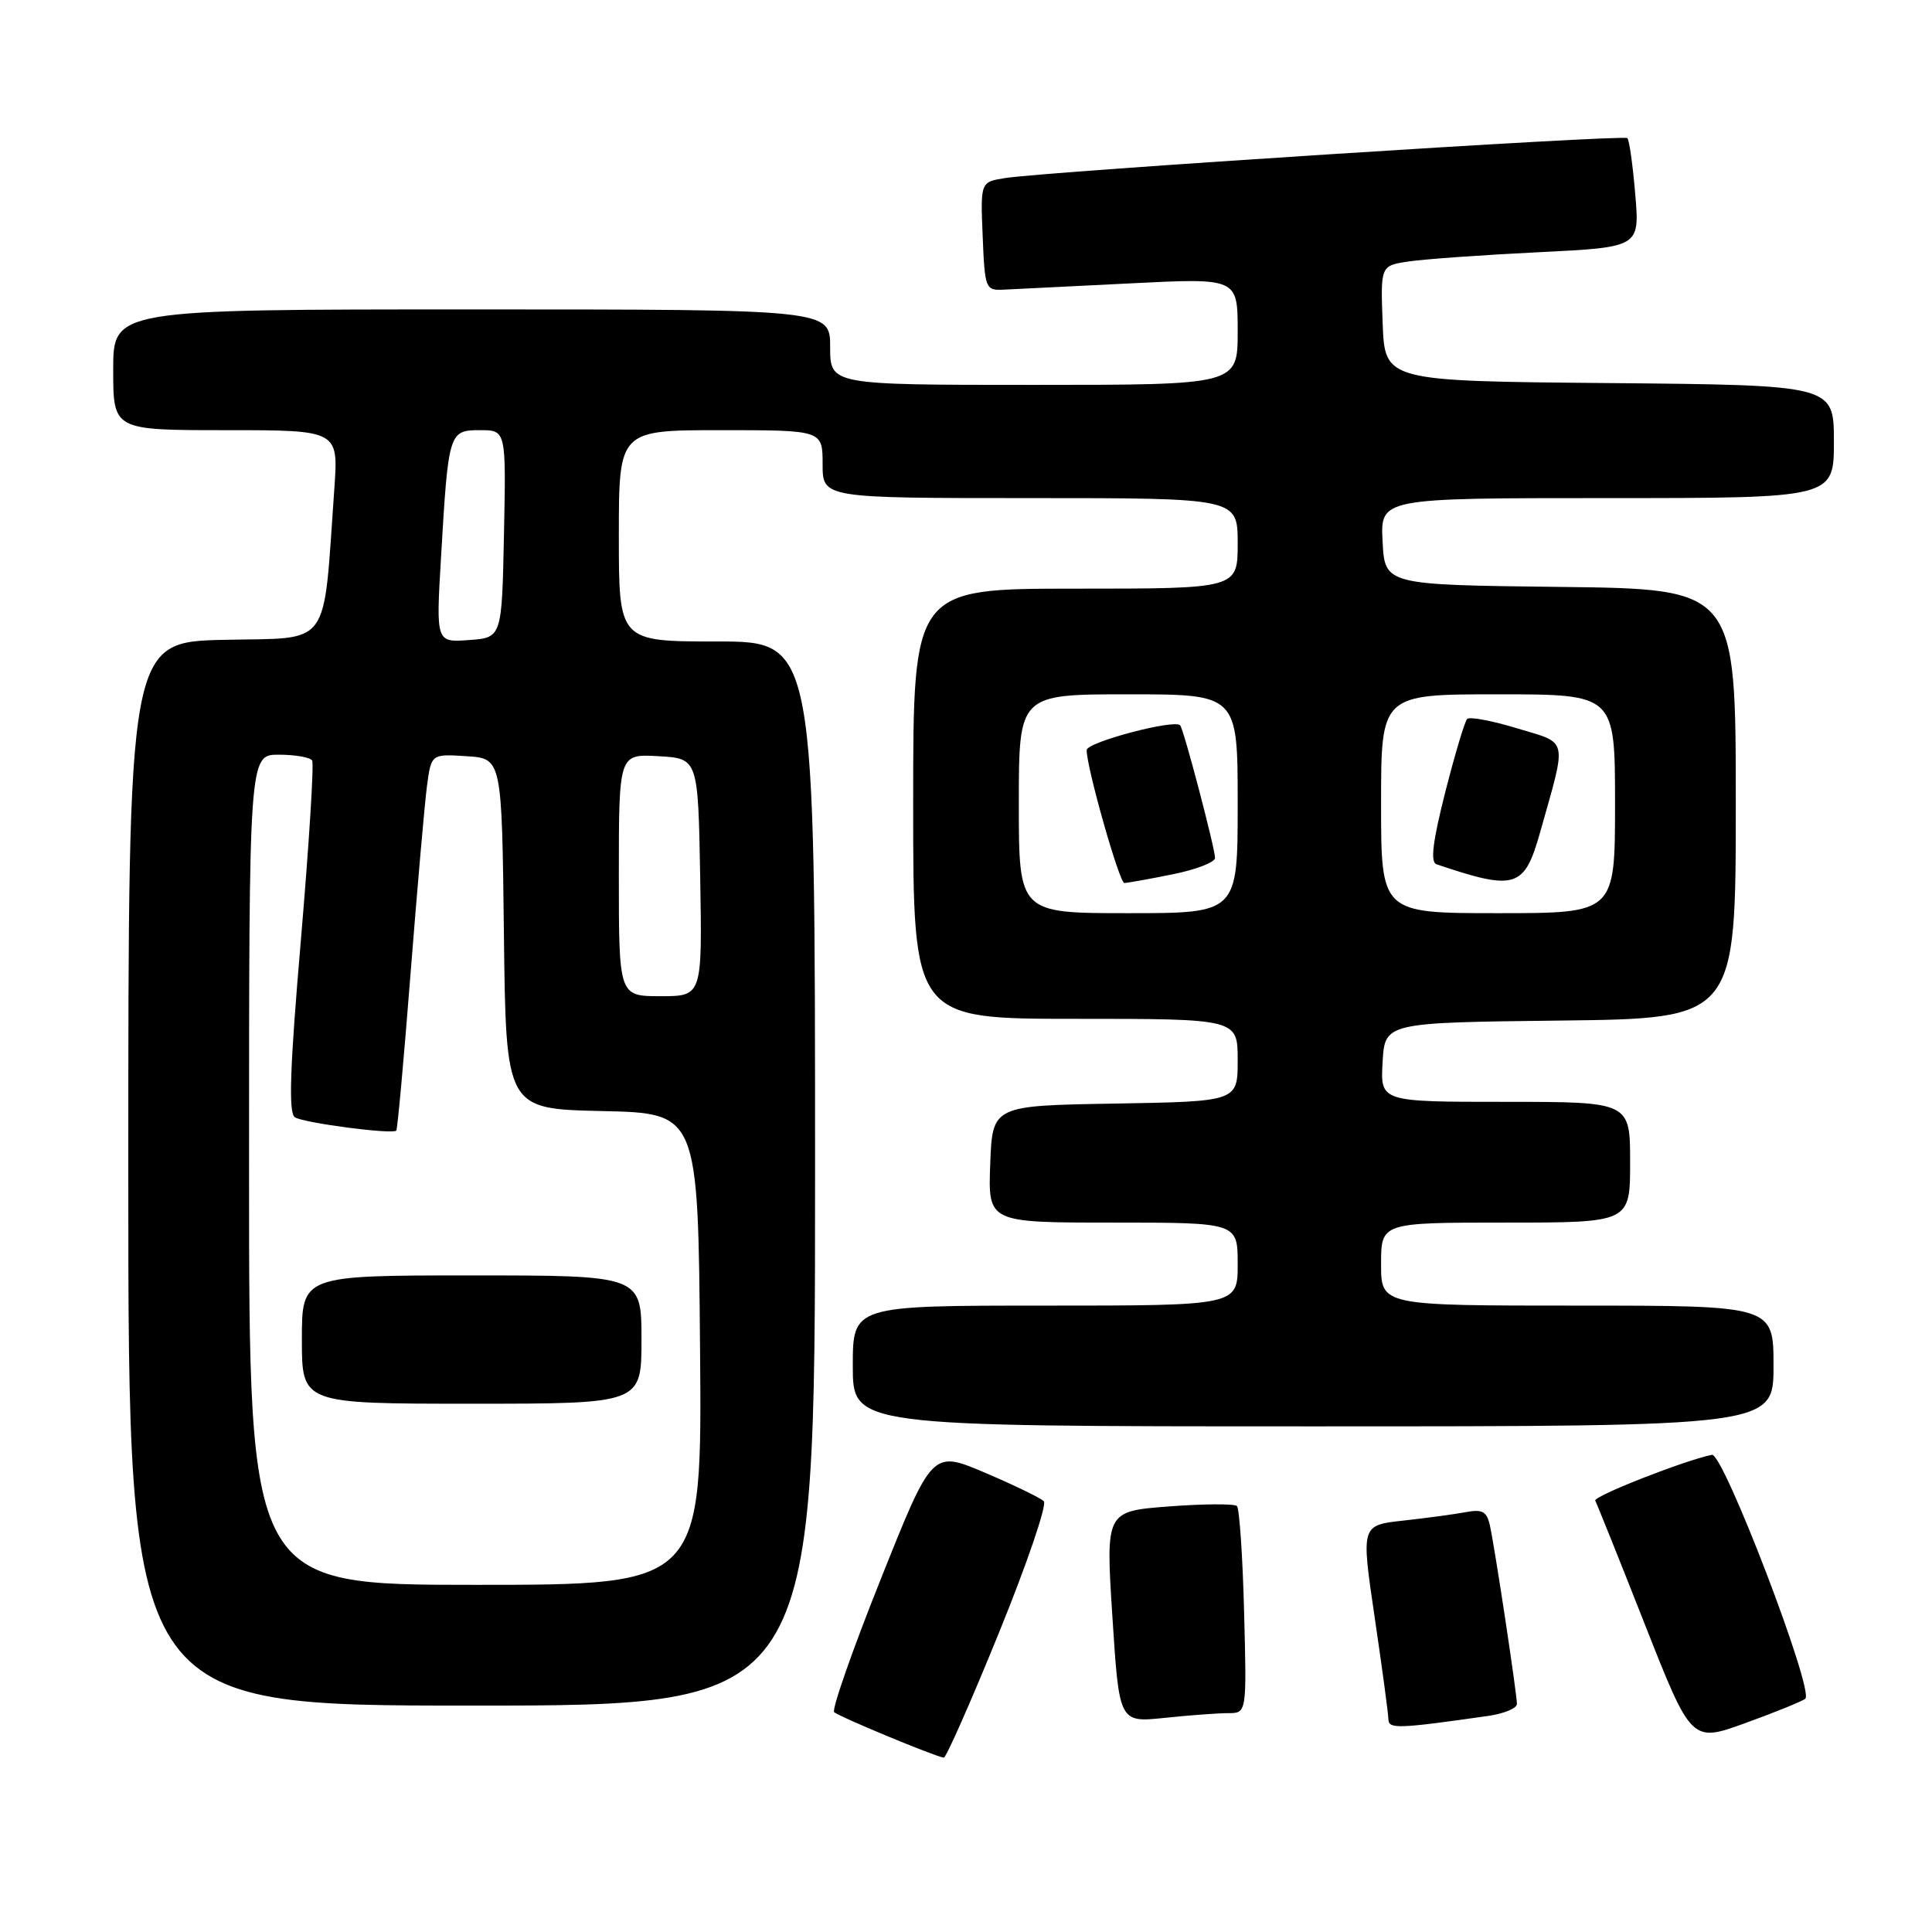 <?xml version="1.0" encoding="UTF-8" standalone="no"?>
<!DOCTYPE svg PUBLIC "-//W3C//DTD SVG 1.1//EN" "http://www.w3.org/Graphics/SVG/1.1/DTD/svg11.dtd" >
<svg xmlns="http://www.w3.org/2000/svg" xmlns:xlink="http://www.w3.org/1999/xlink" version="1.1" viewBox="0 0 256 256">
 <g >
 <path fill="currentColor"
d=" M 132.36 216.36 C 136.08 207.22 138.76 199.37 138.31 198.92 C 137.87 198.48 134.36 196.78 130.51 195.14 C 123.52 192.17 123.52 192.17 116.72 209.21 C 112.97 218.58 110.19 226.53 110.53 226.87 C 111.09 227.43 123.68 232.67 125.05 232.90 C 125.35 232.96 128.64 225.51 132.36 216.36 Z  M 239.21 225.09 C 240.43 224.04 228.34 192.47 226.84 192.77 C 223.19 193.51 211.05 198.28 211.38 198.85 C 211.58 199.21 214.54 206.57 217.94 215.21 C 224.13 230.91 224.13 230.91 231.31 228.30 C 235.27 226.87 238.82 225.42 239.21 225.09 Z  M 197.25 227.36 C 199.31 227.06 201.00 226.35 201.00 225.78 C 201.00 224.45 198.10 205.24 197.43 202.18 C 197.02 200.27 196.44 199.95 194.21 200.37 C 192.72 200.65 188.99 201.15 185.92 201.49 C 180.35 202.10 180.35 202.10 182.15 214.30 C 183.14 221.01 183.96 227.09 183.97 227.81 C 184.00 229.12 185.20 229.08 197.25 227.36 Z  M 162.74 227.00 C 165.20 227.00 165.20 227.00 164.85 213.58 C 164.66 206.20 164.23 199.89 163.90 199.56 C 163.57 199.24 159.52 199.26 154.90 199.61 C 146.50 200.25 146.50 200.25 147.40 214.25 C 148.30 228.25 148.30 228.25 154.30 227.63 C 157.59 227.28 161.40 227.00 162.74 227.00 Z  M 108.00 155.50 C 108.00 85.00 108.00 85.00 95.00 85.00 C 82.00 85.00 82.00 85.00 82.00 71.00 C 82.00 57.00 82.00 57.00 95.50 57.00 C 109.00 57.00 109.00 57.00 109.00 61.50 C 109.00 66.00 109.00 66.00 136.50 66.00 C 164.00 66.00 164.00 66.00 164.00 72.00 C 164.00 78.00 164.00 78.00 142.50 78.00 C 121.00 78.00 121.00 78.00 121.00 106.50 C 121.00 135.00 121.00 135.00 142.50 135.00 C 164.00 135.00 164.00 135.00 164.00 140.48 C 164.00 145.95 164.00 145.95 147.75 146.23 C 131.50 146.50 131.50 146.50 131.21 154.25 C 130.92 162.00 130.92 162.00 147.46 162.00 C 164.00 162.00 164.00 162.00 164.00 167.50 C 164.00 173.00 164.00 173.00 138.50 173.00 C 113.00 173.00 113.00 173.00 113.00 181.00 C 113.00 189.00 113.00 189.00 174.00 189.00 C 235.00 189.00 235.00 189.00 235.00 181.00 C 235.00 173.00 235.00 173.00 209.00 173.00 C 183.00 173.00 183.00 173.00 183.00 167.50 C 183.00 162.00 183.00 162.00 199.50 162.00 C 216.00 162.00 216.00 162.00 216.00 154.00 C 216.00 146.00 216.00 146.00 199.45 146.00 C 182.90 146.00 182.90 146.00 183.20 140.75 C 183.50 135.50 183.50 135.50 206.75 135.23 C 230.00 134.96 230.00 134.96 230.00 106.50 C 230.00 78.04 230.00 78.04 206.75 77.77 C 183.50 77.50 183.50 77.50 183.20 71.75 C 182.90 66.00 182.90 66.00 212.95 66.00 C 243.00 66.00 243.00 66.00 243.00 58.51 C 243.00 51.03 243.00 51.03 213.25 50.76 C 183.50 50.50 183.50 50.50 183.21 42.84 C 182.92 35.19 182.92 35.19 186.71 34.64 C 188.79 34.33 196.52 33.78 203.89 33.42 C 217.27 32.76 217.27 32.76 216.68 25.76 C 216.36 21.91 215.89 18.55 215.63 18.30 C 215.15 17.81 138.89 22.71 133.21 23.59 C 129.91 24.11 129.91 24.11 130.21 31.30 C 130.49 38.27 130.58 38.50 133.00 38.38 C 134.38 38.32 141.91 37.94 149.75 37.55 C 164.00 36.83 164.00 36.83 164.00 43.92 C 164.00 51.00 164.00 51.00 137.00 51.00 C 110.00 51.00 110.00 51.00 110.00 46.00 C 110.00 41.00 110.00 41.00 62.50 41.00 C 15.00 41.00 15.00 41.00 15.00 49.00 C 15.00 57.00 15.00 57.00 29.92 57.00 C 44.85 57.00 44.85 57.00 44.30 64.75 C 42.78 86.19 44.03 84.47 29.75 84.78 C 17.00 85.06 17.00 85.06 17.00 155.53 C 17.00 226.00 17.00 226.00 62.50 226.00 C 108.00 226.00 108.00 226.00 108.00 155.50 Z  M 33.00 155.00 C 33.00 100.00 33.00 100.00 36.94 100.00 C 39.11 100.00 41.10 100.35 41.36 100.77 C 41.62 101.19 40.95 111.84 39.88 124.43 C 38.40 141.66 38.21 147.51 39.08 148.05 C 40.31 148.81 52.00 150.34 52.51 149.81 C 52.67 149.64 53.52 140.28 54.40 129.00 C 55.29 117.72 56.26 106.56 56.57 104.20 C 57.14 99.90 57.14 99.90 61.82 100.20 C 66.50 100.50 66.50 100.50 66.77 123.72 C 67.04 146.94 67.04 146.94 79.77 147.22 C 92.50 147.50 92.50 147.50 92.76 178.75 C 93.03 210.00 93.03 210.00 63.01 210.00 C 33.00 210.00 33.00 210.00 33.00 155.00 Z  M 85.00 177.50 C 85.00 169.00 85.00 169.00 62.50 169.00 C 40.00 169.00 40.00 169.00 40.00 177.50 C 40.00 186.00 40.00 186.00 62.50 186.00 C 85.00 186.00 85.00 186.00 85.00 177.50 Z  M 82.00 115.95 C 82.00 99.90 82.00 99.90 87.25 100.20 C 92.50 100.50 92.50 100.50 92.78 116.25 C 93.05 132.00 93.05 132.00 87.53 132.00 C 82.00 132.00 82.00 132.00 82.00 115.95 Z  M 135.00 106.50 C 135.00 92.00 135.00 92.00 149.50 92.00 C 164.00 92.00 164.00 92.00 164.00 106.50 C 164.00 121.00 164.00 121.00 149.50 121.00 C 135.00 121.00 135.00 121.00 135.00 106.50 Z  M 155.33 115.86 C 158.45 115.24 161.00 114.25 161.00 113.68 C 161.00 112.43 156.86 96.67 156.38 96.11 C 155.66 95.26 144.00 98.34 143.99 99.39 C 143.96 101.62 148.32 117.00 148.98 117.00 C 149.36 117.00 152.22 116.49 155.33 115.86 Z  M 183.00 106.50 C 183.00 92.00 183.00 92.00 198.50 92.00 C 214.00 92.00 214.00 92.00 214.00 106.50 C 214.00 121.00 214.00 121.00 198.50 121.00 C 183.00 121.00 183.00 121.00 183.00 106.50 Z  M 204.08 110.26 C 207.66 97.55 207.88 98.58 201.04 96.51 C 197.71 95.50 194.73 94.94 194.41 95.26 C 194.09 95.57 192.78 99.95 191.50 104.98 C 189.84 111.52 189.51 114.24 190.34 114.52 C 200.83 118.06 201.99 117.70 204.08 110.26 Z  M 58.44 73.81 C 59.41 57.23 59.48 57.00 63.61 57.00 C 67.06 57.00 67.06 57.00 66.78 70.75 C 66.50 84.50 66.50 84.50 62.14 84.81 C 57.77 85.13 57.77 85.13 58.44 73.81 Z "/>
</g>
</svg>